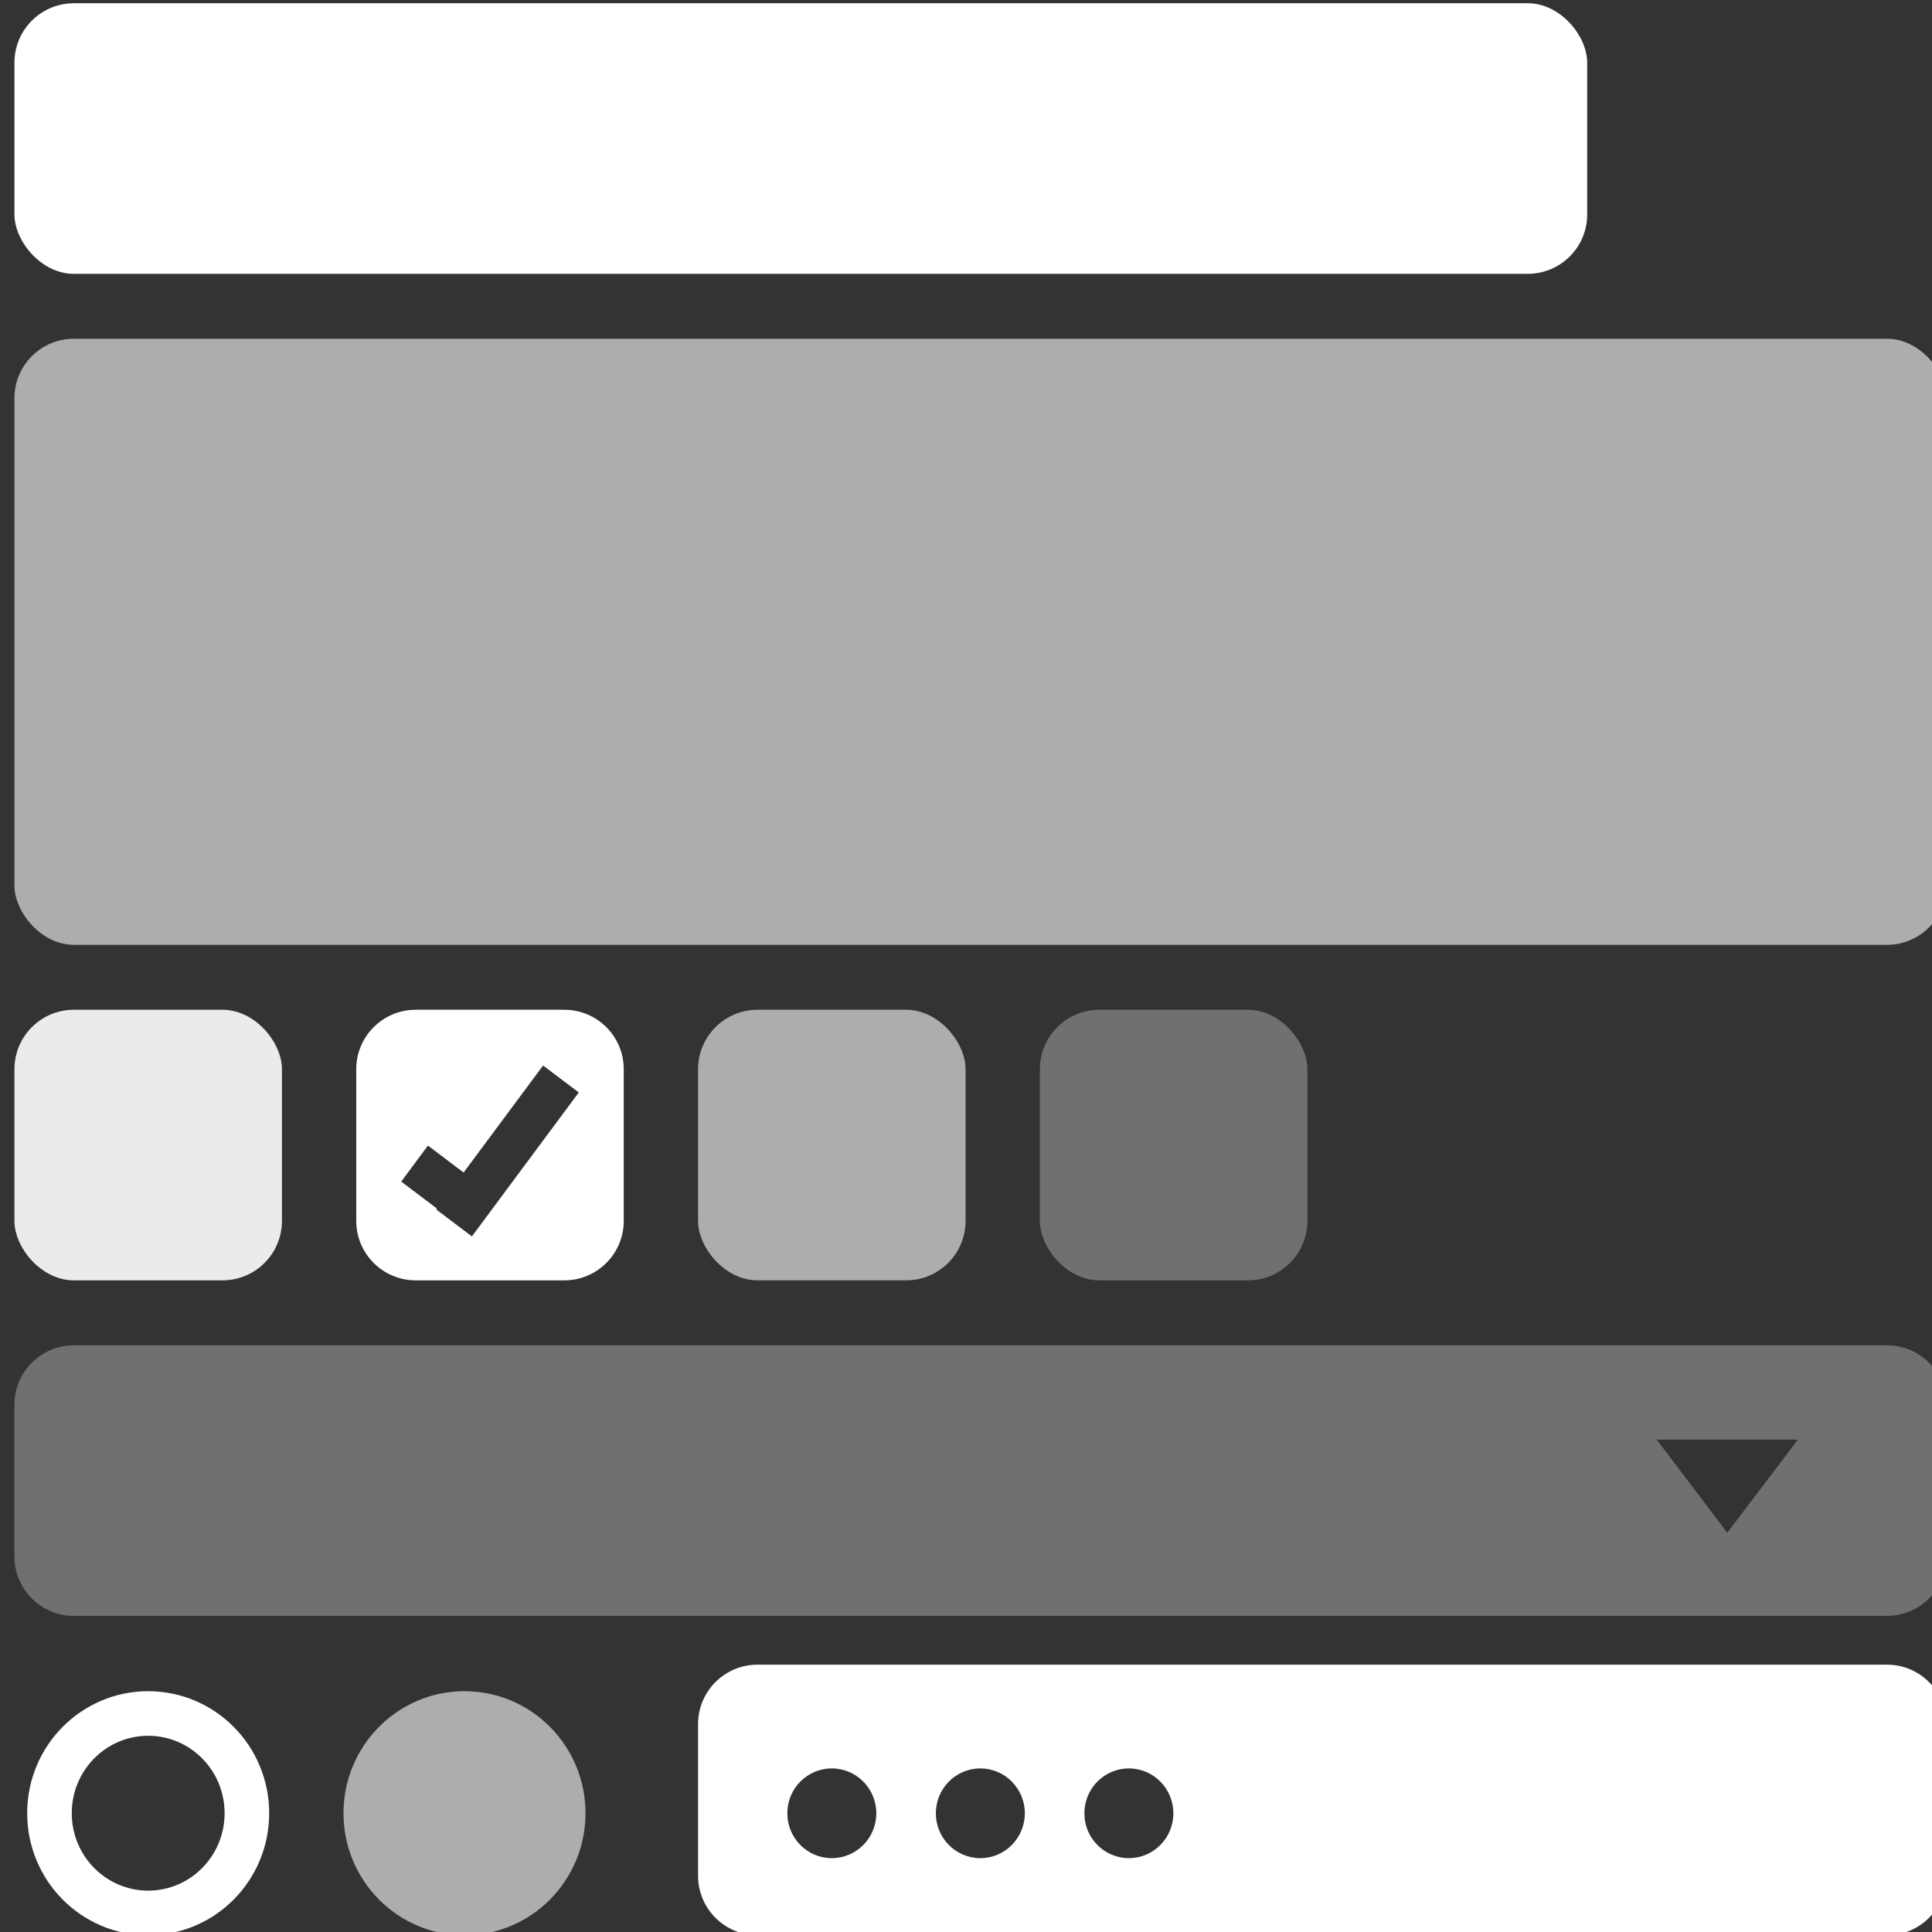 <svg viewBox="0 0 130 130" fill="none" xmlns="http://www.w3.org/2000/svg">
<rect x="0" y="0" width="130" height="130" fill="#333333" stroke="none"/>
<rect x="0.971" y="0.219" width="105.828" height="18.207" rx="4" fill="white"/>
<rect x="0.971" y="22.793" width="130" height="40.783" rx="4" fill="white" fill-opacity="0.6"/>
<rect x="0.971" y="67.945" width="18" height="18.207" rx="4" fill="white" fill-opacity="0.9"/>
<path fill-rule="evenodd" clip-rule="evenodd" d="M27.971 67.945C25.762 67.945 23.971 69.736 23.971 71.945V82.152C23.971 84.361 25.762 86.152 27.971 86.152H37.971C40.18 86.152 41.971 84.361 41.971 82.152V71.945C41.971 69.736 40.18 67.945 37.971 67.945H27.971ZM36.543 71.695L38.944 73.509L31.8 83.132L31.753 83.195L29.352 81.381L29.398 81.318L26.997 79.506L28.795 77.084L31.196 78.896L36.543 71.695Z" fill="white"/>
<rect x="46.971" y="67.945" width="18" height="18.207" rx="4" fill="white" fill-opacity="0.6"/>
<rect x="69.971" y="67.945" width="18" height="18.207" rx="4" fill="white" fill-opacity="0.3"/>
<path fill-rule="evenodd" clip-rule="evenodd" d="M4.971 90.523C2.762 90.523 0.971 92.314 0.971 94.523V104.73C0.971 106.939 2.762 108.73 4.971 108.73H126.971C129.18 108.73 130.971 106.939 130.971 104.73V94.523C130.971 92.314 129.18 90.523 126.971 90.523H4.971ZM111.477 96.87L116.225 103.136L120.973 96.87H111.477Z" fill="white" fill-opacity="0.3"/>
<path d="M16.613 122.007C16.613 125.725 13.628 128.717 9.971 128.717C6.315 128.717 3.329 125.725 3.329 122.007C3.329 118.289 6.315 115.297 9.971 115.297C13.628 115.297 16.613 118.289 16.613 122.007Z" stroke="white" stroke-width="3"/>
<ellipse cx="31.255" cy="122.007" rx="8.142" ry="8.21" fill="white" fill-opacity="0.6"/>
<path fill-rule="evenodd" clip-rule="evenodd" d="M50.971 112.012C48.762 112.012 46.971 113.803 46.971 116.012V126.218C46.971 128.428 48.762 130.218 50.971 130.218H126.971C129.18 130.218 130.971 128.428 130.971 126.218V116.012C130.971 113.803 129.18 112.012 126.971 112.012H50.971ZM55.971 125.031C57.624 125.031 58.965 123.68 58.965 122.012C58.965 120.345 57.624 118.993 55.971 118.993C54.317 118.993 52.977 120.345 52.977 122.012C52.977 123.68 54.317 125.031 55.971 125.031ZM65.965 125.031C67.618 125.031 68.959 123.68 68.959 122.012C68.959 120.345 67.618 118.993 65.965 118.993C64.311 118.993 62.971 120.345 62.971 122.012C62.971 123.68 64.311 125.031 65.965 125.031ZM78.953 122.012C78.953 123.68 77.613 125.031 75.959 125.031C74.305 125.031 72.965 123.68 72.965 122.012C72.965 120.345 74.305 118.993 75.959 118.993C77.613 118.993 78.953 120.345 78.953 122.012Z" fill="white"/>
</svg>
